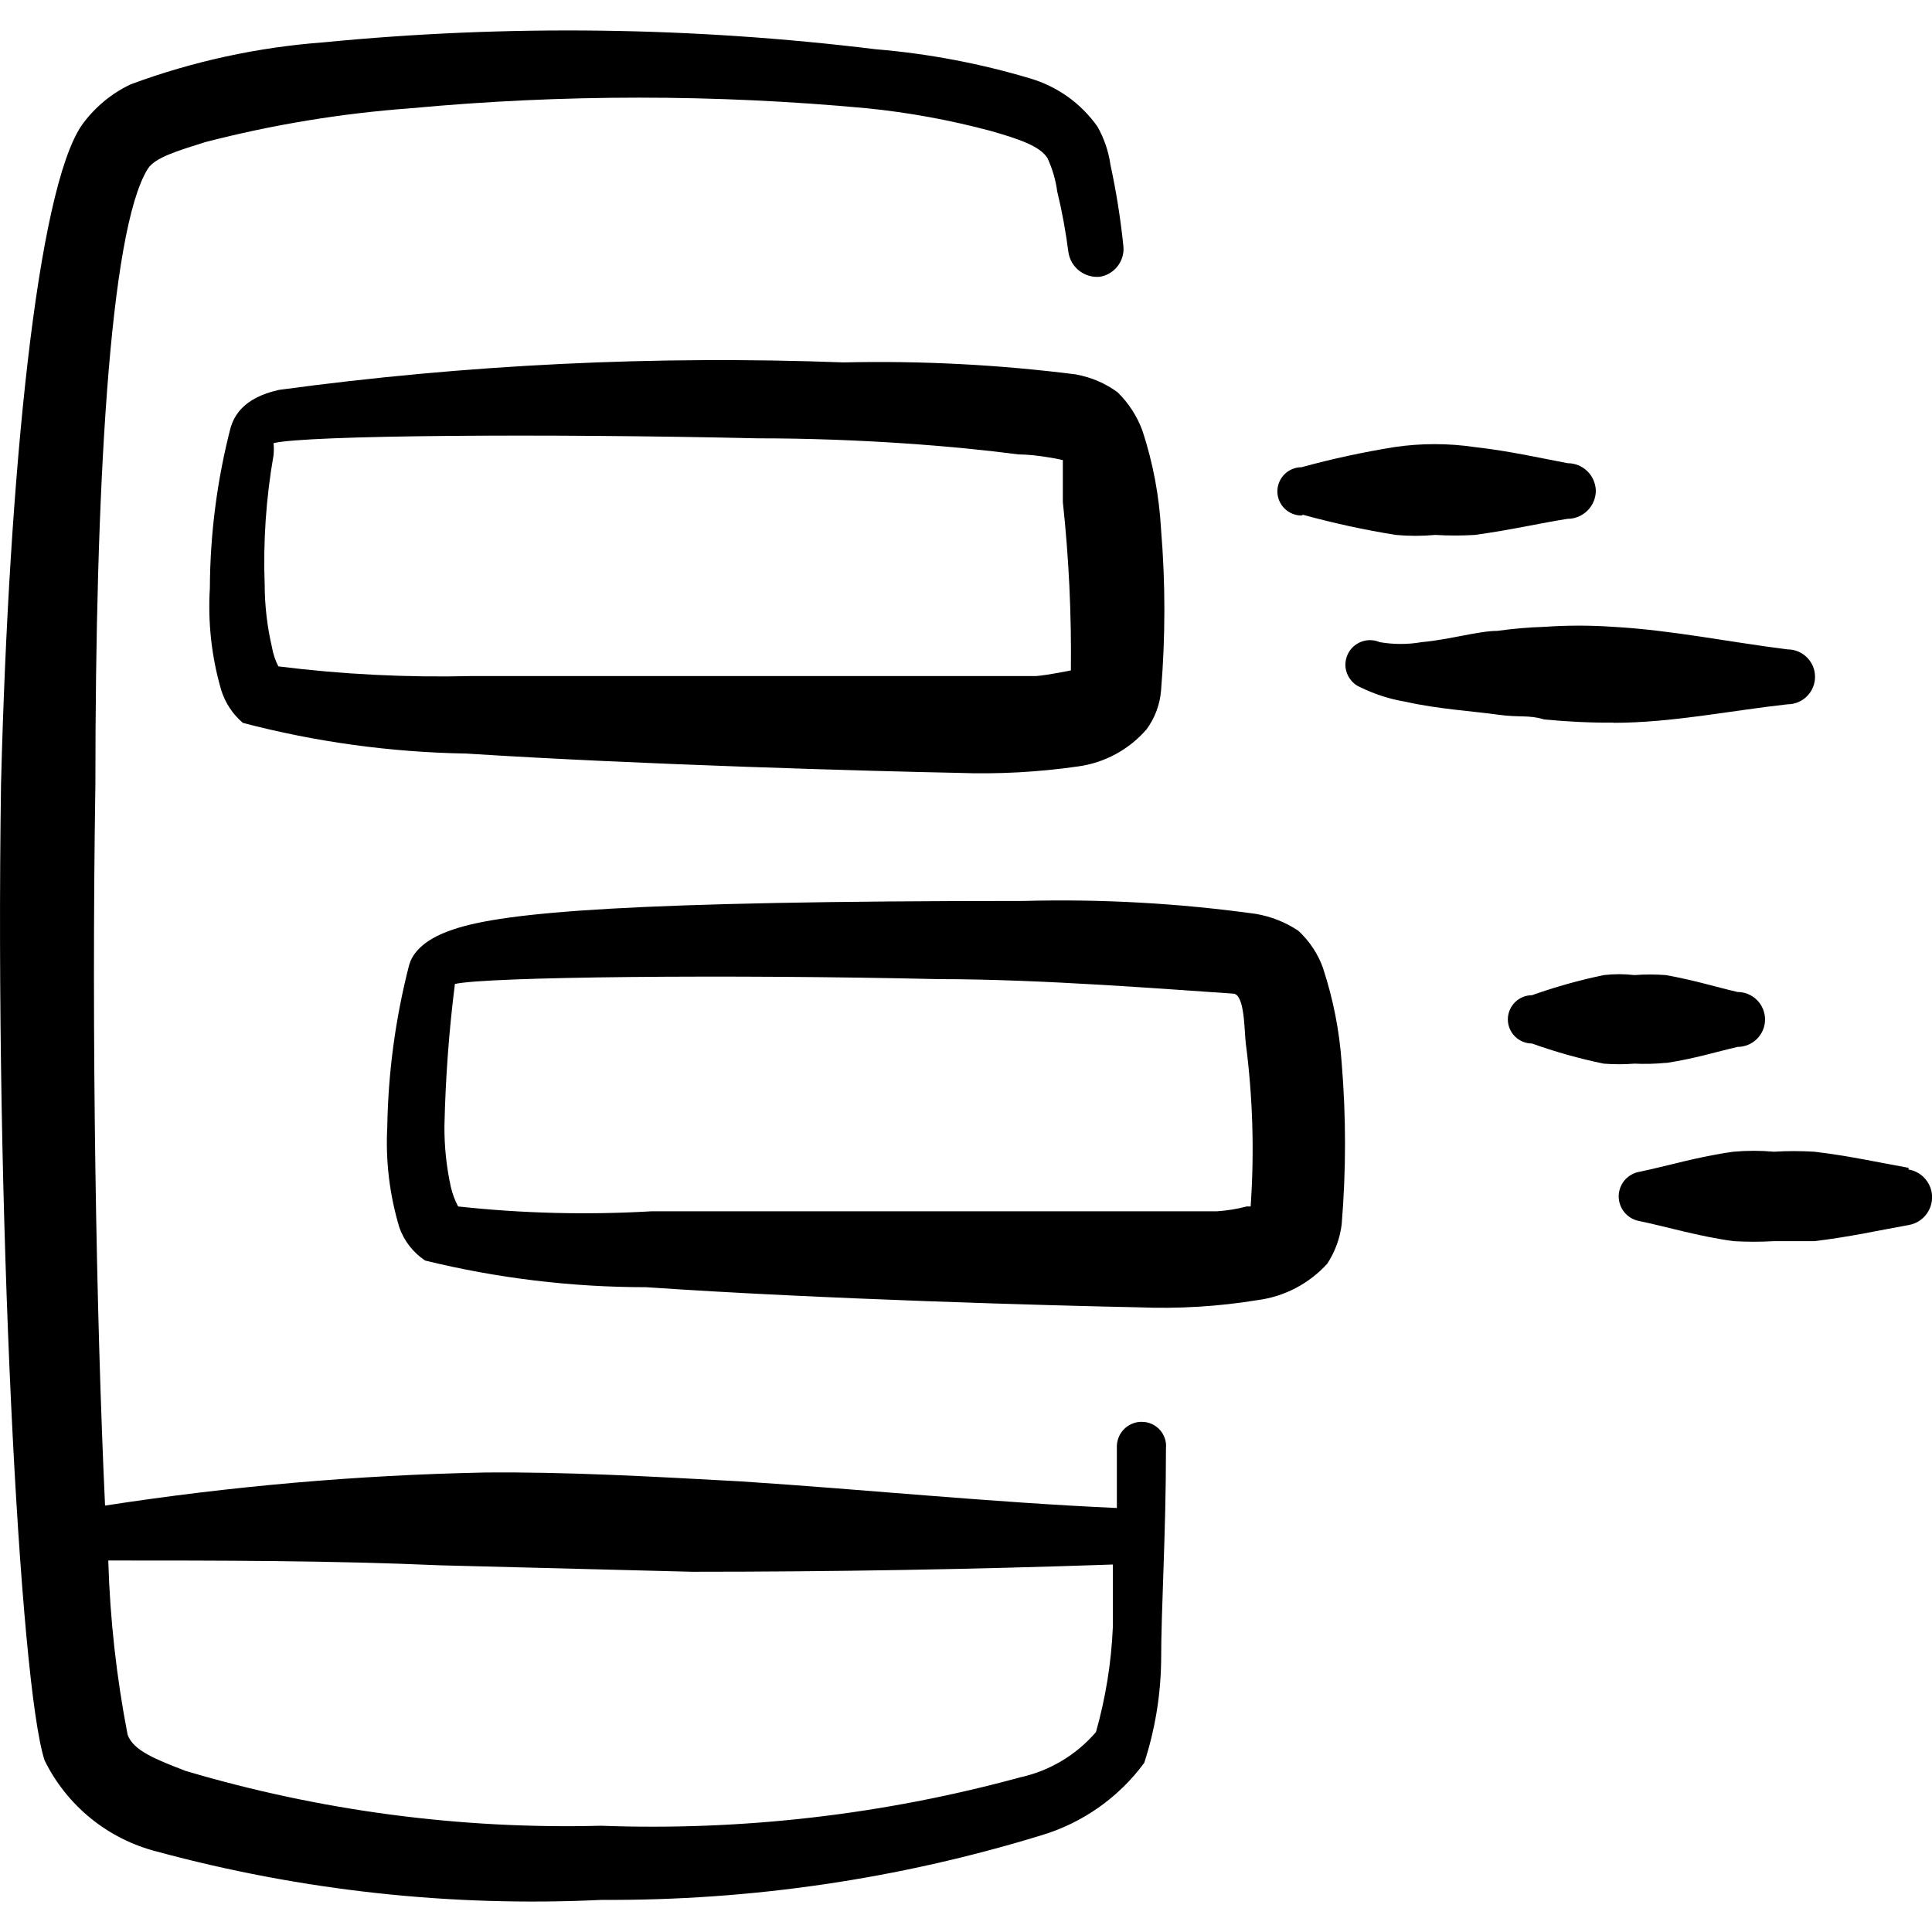 <svg xmlns="http://www.w3.org/2000/svg" fill="none" viewBox="0 0 24 24" id="Push-Notification-2--Streamline-Freehand">
  <desc>
    Push Notification 2 Streamline Icon: https://streamlinehq.com
  </desc>
  <path fill="#000000" d="M14.184 17.662c-0.081 0 -0.158 0.031 -0.216 0.087 -0.058 0.056 -0.092 0.133 -0.094 0.213v0.771c-1.562 -0.07 -3.125 -0.23 -4.677 -0.331 -1.092 -0.06 -2.173 -0.12 -3.175 -0.11 -1.58 0.032 -3.156 0.17 -4.717 0.411 -0.11 -2.364 -0.17 -5.799 -0.12 -8.954 0 -3.625 0.17 -6.88 0.651 -7.652 0.09 -0.14 0.361 -0.22 0.711 -0.331 0.837 -0.217 1.692 -0.358 2.554 -0.421 1.885 -0.176 3.783 -0.176 5.669 0 0.517 0.052 1.03 0.146 1.532 0.28 0.35 0.1 0.621 0.19 0.711 0.341 0.06 0.13 0.101 0.269 0.12 0.411 0.061 0.251 0.107 0.505 0.14 0.761 0.015 0.09 0.063 0.172 0.136 0.227 0.073 0.056 0.164 0.082 0.255 0.073 0.089 -0.015 0.17 -0.064 0.224 -0.137 0.054 -0.073 0.078 -0.164 0.066 -0.254 -0.035 -0.337 -0.088 -0.671 -0.16 -1.002 -0.023 -0.166 -0.078 -0.325 -0.16 -0.471 -0.204 -0.29 -0.501 -0.502 -0.841 -0.601 -0.624 -0.186 -1.264 -0.307 -1.913 -0.361C8.603 0.333 6.302 0.303 4.019 0.526c-0.818 0.061 -1.624 0.236 -2.394 0.521 -0.244 0.115 -0.454 0.291 -0.611 0.511C0.463 2.369 0.113 5.844 0.013 9.73 -0.067 14.988 0.243 20.927 0.554 21.868c0.136 0.278 0.332 0.523 0.572 0.719 0.24 0.195 0.52 0.336 0.82 0.413 1.8 0.488 3.665 0.691 5.528 0.601 1.85 0.011 3.69 -0.259 5.458 -0.801 0.514 -0.153 0.964 -0.469 1.282 -0.901 0.133 -0.408 0.204 -0.833 0.21 -1.262 0 -0.661 0.06 -1.572 0.06 -2.644 0.004 -0.042 -0 -0.084 -0.014 -0.124 -0.013 -0.04 -0.035 -0.077 -0.063 -0.108 -0.028 -0.031 -0.063 -0.056 -0.102 -0.073 -0.038 -0.017 -0.08 -0.026 -0.122 -0.025Zm-0.571 3.856c-0.244 0.284 -0.575 0.481 -0.941 0.561 -1.696 0.463 -3.451 0.666 -5.208 0.601 -1.744 0.045 -3.485 -0.185 -5.158 -0.681 -0.361 -0.14 -0.651 -0.25 -0.721 -0.451 -0.138 -0.714 -0.219 -1.437 -0.24 -2.163 1.392 0 2.764 0 4.126 0.06l3.125 0.08c1.756 0 3.499 -0.03 5.228 -0.09v0.781c-0.019 0.441 -0.09 0.878 -0.21 1.302Z" stroke-width="1"></path>
  <path fill="#000000" d="M13.373 4.652c-0.96 -0.122 -1.927 -0.172 -2.894 -0.15 -2.342 -0.088 -4.688 0.026 -7.011 0.341 -0.461 0.1 -0.561 0.341 -0.601 0.461 -0.17 0.654 -0.257 1.327 -0.26 2.003 -0.026 0.426 0.021 0.852 0.14 1.262 0.049 0.16 0.143 0.303 0.27 0.411 0.906 0.238 1.838 0.365 2.774 0.381 2.183 0.14 5.088 0.22 6.109 0.24 0.499 0.018 0.998 -0.009 1.492 -0.08 0.33 -0.045 0.633 -0.209 0.851 -0.461 0.103 -0.14 0.166 -0.307 0.18 -0.481 0.055 -0.667 0.055 -1.337 0 -2.003 -0.023 -0.416 -0.1 -0.826 -0.23 -1.222 -0.066 -0.182 -0.172 -0.346 -0.31 -0.481 -0.151 -0.111 -0.326 -0.186 -0.511 -0.22Zm-0.07 3.676s-0.29 0.06 -0.431 0.07H5.862c-0.803 0.02 -1.607 -0.02 -2.404 -0.12 -0.039 -0.076 -0.066 -0.157 -0.08 -0.24 -0.059 -0.253 -0.089 -0.512 -0.09 -0.771 -0.02 -0.54 0.017 -1.08 0.11 -1.612 0.005 -0.05 0.005 -0.1 0 -0.15 0.401 -0.1 3.395 -0.12 6.009 -0.06 1.292 0 2.484 0.1 3.245 0.2 0.24 0 0.551 0.07 0.551 0.07v0.521c0.075 0.695 0.108 1.394 0.1 2.093Z" stroke-width="1"></path>
  <path fill="#000000" d="M16.438 12.033c-0.063 -0.18 -0.17 -0.342 -0.31 -0.471 -0.16 -0.107 -0.341 -0.178 -0.531 -0.21 -0.956 -0.132 -1.92 -0.186 -2.884 -0.16 -4.887 0 -6.44 0.14 -7.071 0.35 -0.431 0.14 -0.531 0.341 -0.561 0.451 -0.168 0.655 -0.259 1.327 -0.27 2.003 -0.023 0.423 0.028 0.847 0.15 1.252 0.059 0.168 0.172 0.312 0.32 0.411 0.898 0.22 1.819 0.331 2.744 0.331 2.183 0.15 5.098 0.23 6.119 0.25 0.496 0.02 0.993 -0.01 1.482 -0.09 0.331 -0.044 0.636 -0.204 0.861 -0.451 0.097 -0.148 0.159 -0.316 0.18 -0.491 0.055 -0.666 0.055 -1.337 0 -2.003 -0.028 -0.399 -0.105 -0.792 -0.23 -1.172Zm-0.901 2.954h-0.05c-0.121 0.032 -0.245 0.052 -0.37 0.06H8.095c-0.801 0.047 -1.605 0.027 -2.404 -0.06 -0.04 -0.076 -0.071 -0.157 -0.09 -0.24 -0.055 -0.25 -0.082 -0.505 -0.08 -0.761 0.013 -0.589 0.056 -1.178 0.13 -1.763 0.401 -0.09 3.395 -0.12 6.009 -0.06 1.292 0 2.894 0.13 3.656 0.18 0.15 0 0.14 0.471 0.16 0.621 0.087 0.671 0.107 1.348 0.06 2.023Z" stroke-width="1"></path>
  <path fill="#000000" d="M16.187 6.395c0.379 0.104 0.764 0.188 1.152 0.25 0.163 0.015 0.328 0.015 0.491 0 0.164 0.01 0.327 0.01 0.491 0 0.441 -0.06 0.831 -0.15 1.152 -0.2 0.093 0 0.182 -0.037 0.248 -0.103 0.066 -0.066 0.103 -0.155 0.103 -0.248 -0.003 -0.091 -0.041 -0.178 -0.106 -0.241 -0.066 -0.064 -0.153 -0.099 -0.244 -0.099 -0.321 -0.06 -0.711 -0.15 -1.152 -0.2 -0.332 -0.049 -0.669 -0.049 -1.002 0 -0.388 0.063 -0.773 0.146 -1.152 0.25 -0.08 0 -0.156 0.032 -0.212 0.088 -0.056 0.056 -0.088 0.133 -0.088 0.212 0 0.08 0.032 0.156 0.088 0.212 0.056 0.056 0.133 0.088 0.212 0.088l0.02 -0.01Z" stroke-width="1"></path>
  <path fill="#000000" d="M20.694 13.205c0.341 -0.05 0.631 -0.14 0.891 -0.2 0.09 0 0.177 -0.036 0.241 -0.1 0.064 -0.064 0.1 -0.15 0.1 -0.241 0 -0.09 -0.036 -0.177 -0.1 -0.241 -0.064 -0.064 -0.15 -0.1 -0.241 -0.1 -0.26 -0.06 -0.551 -0.15 -0.891 -0.21 -0.13 -0.01 -0.261 -0.01 -0.391 0 -0.126 -0.015 -0.254 -0.015 -0.381 0 -0.302 0.063 -0.6 0.146 -0.891 0.25 -0.08 0 -0.156 0.032 -0.212 0.088 -0.056 0.056 -0.088 0.133 -0.088 0.212s0.032 0.156 0.088 0.212c0.056 0.056 0.133 0.088 0.212 0.088 0.291 0.104 0.589 0.188 0.891 0.25 0.127 0.01 0.254 0.01 0.381 0 0.13 0.006 0.261 0.003 0.391 -0.01Z" stroke-width="1"></path>
  <path fill="#000000" d="M20.043 8.979c0.721 0 1.442 -0.15 2.163 -0.23 0.09 0 0.177 -0.036 0.241 -0.1 0.064 -0.064 0.1 -0.15 0.1 -0.241s-0.036 -0.177 -0.1 -0.241c-0.064 -0.064 -0.15 -0.1 -0.241 -0.1 -0.721 -0.09 -1.442 -0.24 -2.163 -0.28 -0.287 -0.02 -0.575 -0.02 -0.861 0 -0.194 0.006 -0.388 0.023 -0.581 0.05 -0.23 0 -0.601 0.11 -0.941 0.14 -0.172 0.03 -0.348 0.03 -0.521 0 -0.037 -0.016 -0.076 -0.024 -0.117 -0.025 -0.04 -0 -0.08 0.007 -0.117 0.022 -0.037 0.015 -0.071 0.037 -0.1 0.065 -0.029 0.028 -0.051 0.061 -0.067 0.098 -0.016 0.037 -0.024 0.076 -0.025 0.116 -0.001 0.04 0.007 0.08 0.022 0.117 0.015 0.037 0.037 0.071 0.065 0.1 0.028 0.029 0.061 0.052 0.098 0.067 0.177 0.087 0.366 0.148 0.561 0.18 0.391 0.09 0.861 0.12 1.142 0.16s0.381 0 0.581 0.06c0.286 0.028 0.574 0.042 0.861 0.04Z" stroke-width="1"></path>
  <path fill="#000000" d="M23.709 14.507c-0.341 -0.06 -0.741 -0.15 -1.172 -0.2 -0.167 -0.01 -0.334 -0.01 -0.501 0 -0.167 -0.015 -0.334 -0.015 -0.501 0 -0.441 0.06 -0.831 0.18 -1.172 0.25 -0.072 0.013 -0.136 0.051 -0.183 0.106 -0.046 0.056 -0.072 0.126 -0.072 0.199 0 0.073 0.026 0.143 0.072 0.199 0.047 0.056 0.111 0.094 0.183 0.107 0.341 0.07 0.731 0.19 1.172 0.25 0.167 0.01 0.334 0.01 0.501 0h0.501c0.431 -0.05 0.831 -0.14 1.172 -0.2 0.082 -0.014 0.155 -0.056 0.209 -0.119 0.053 -0.063 0.083 -0.143 0.083 -0.226 0 -0.083 -0.029 -0.163 -0.083 -0.226 -0.053 -0.063 -0.127 -0.106 -0.209 -0.119v-0.02Z" stroke-width="1"></path>
</svg>